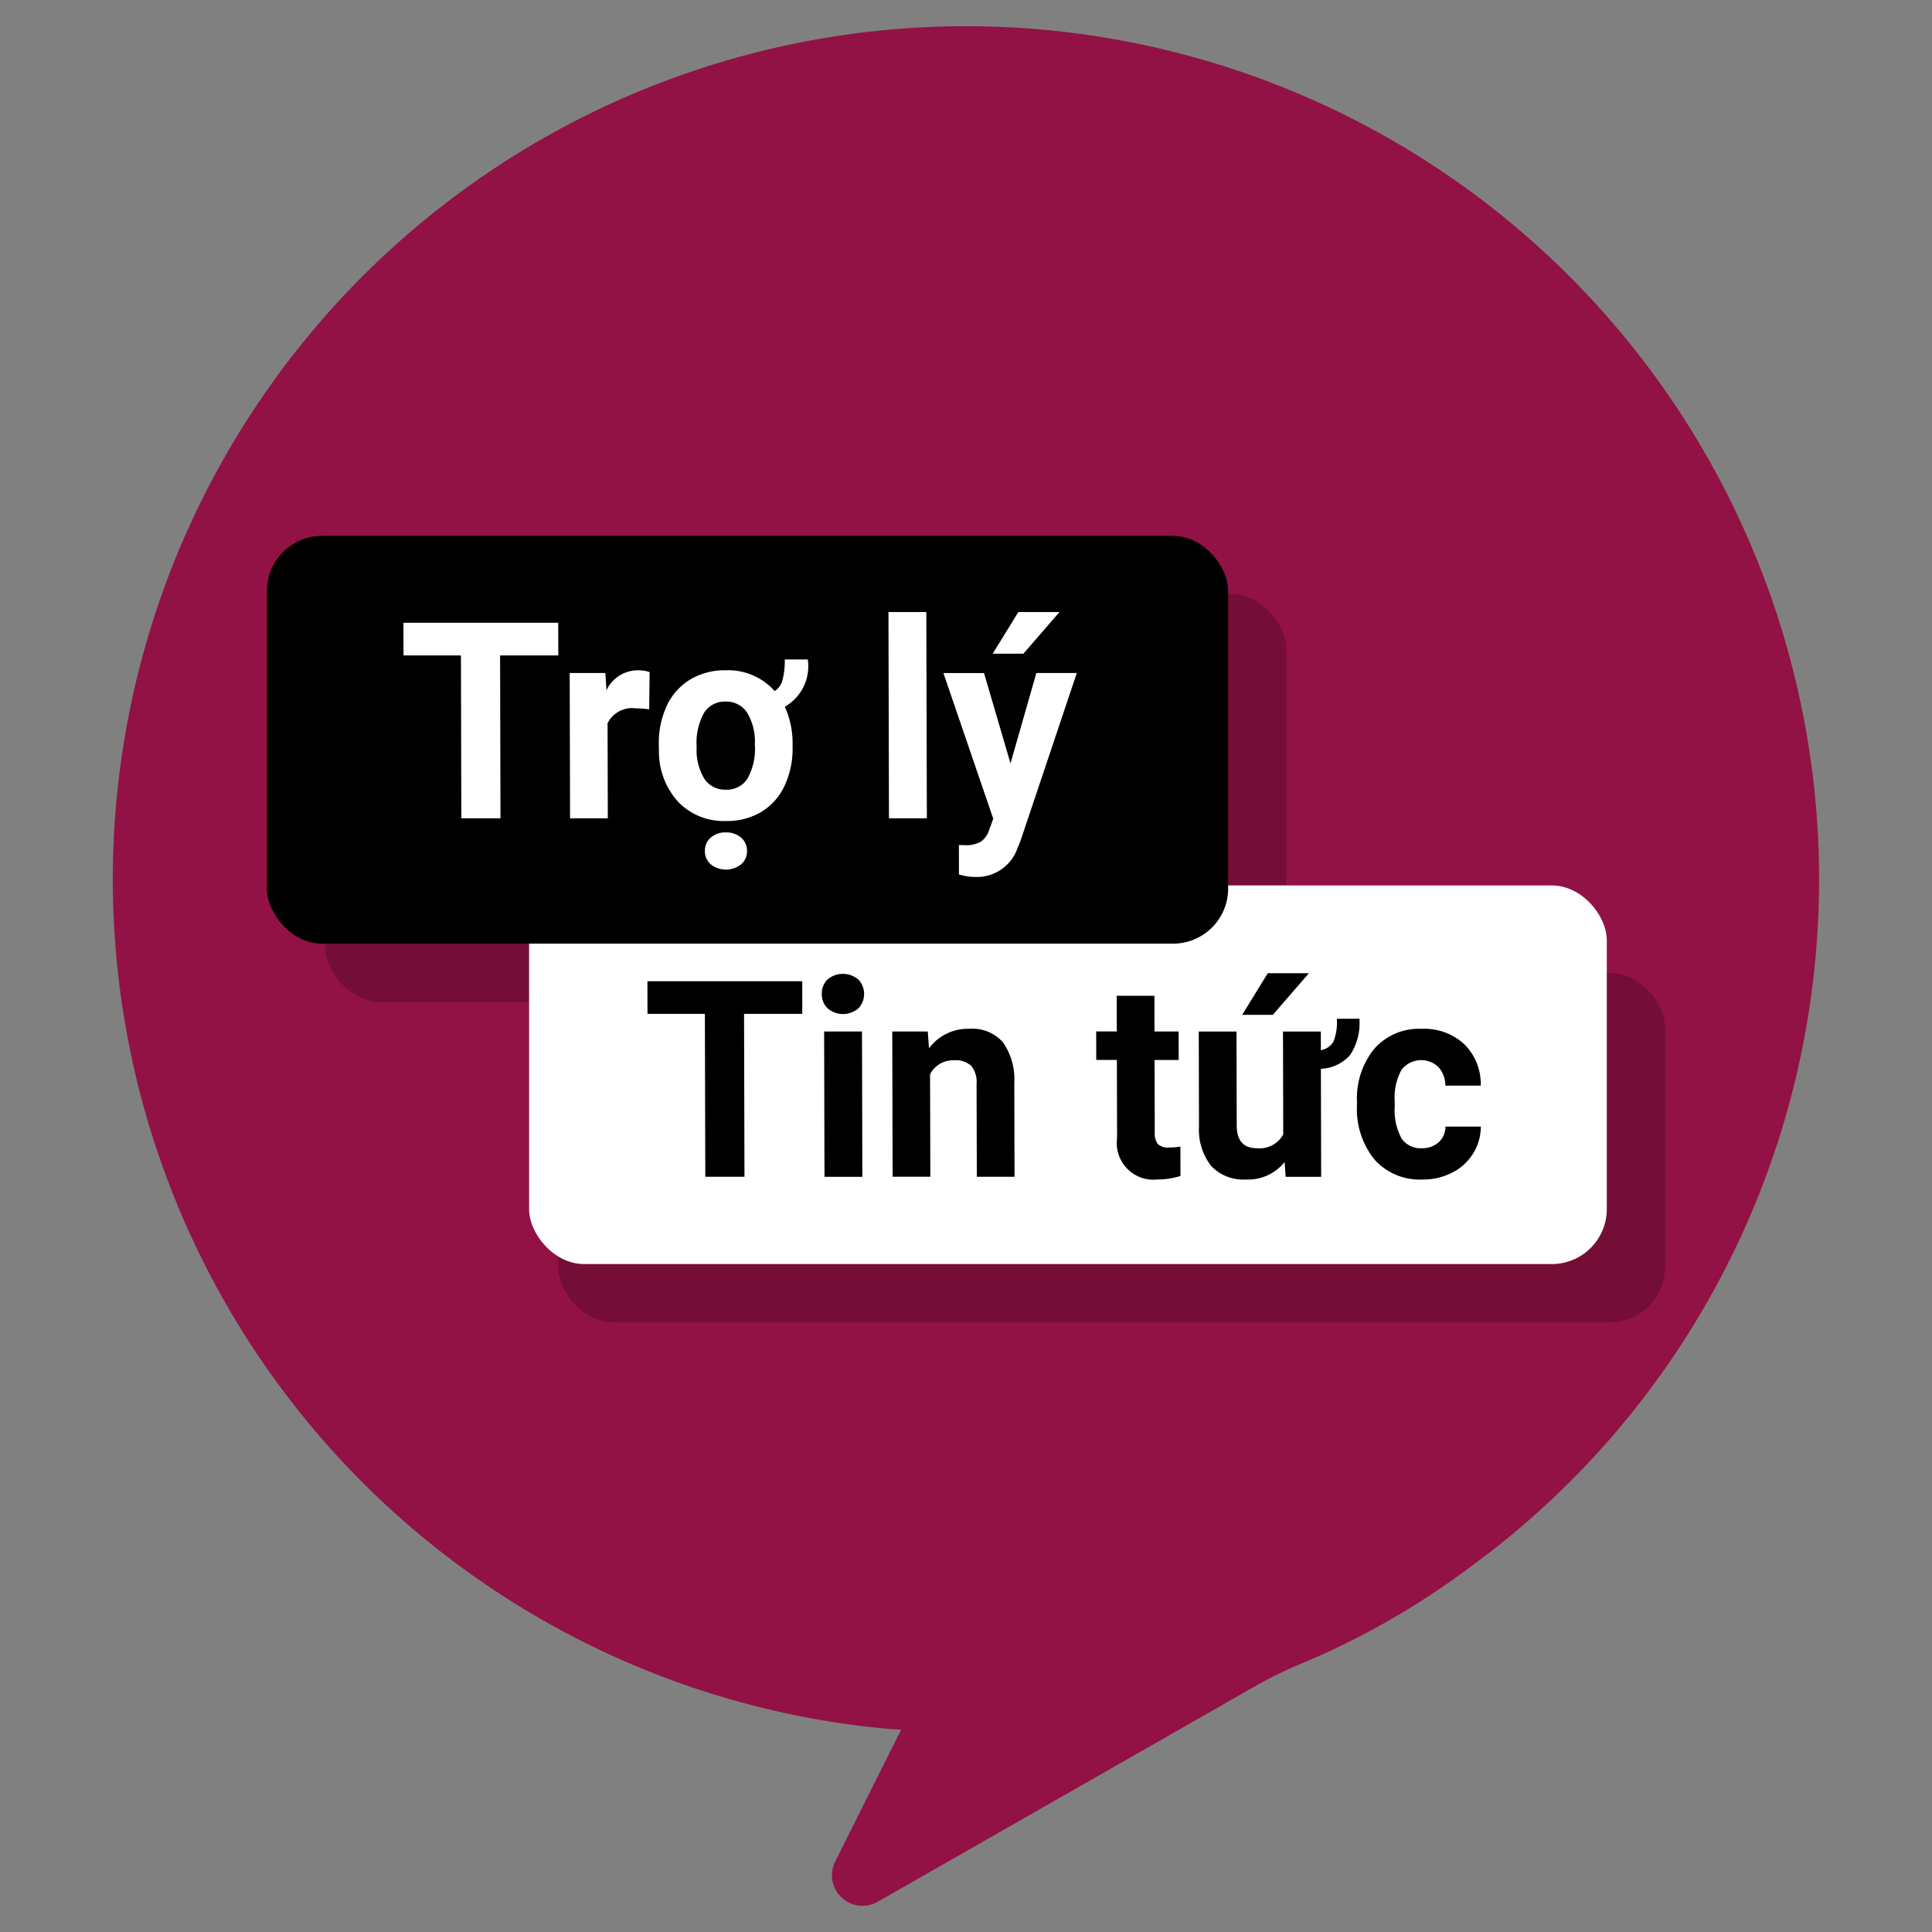 <svg id="Layer_1" data-name="Layer 1" xmlns="http://www.w3.org/2000/svg" width="65" height="65" viewBox="0 0 65 65">
  <rect x="0" y="0" width="65" height="65" fill="#808080" stroke="none"/>
  <title>news</title>
  <path d="M60.926,33.554a28.564,28.564,0,0,1-10.742,18.625l-.858.644a26.538,26.538,0,0,1-5.586,3.166,13.845,13.845,0,0,0-1.457.71L29.529,63.983a1.028,1.028,0,0,1-1.43-1.353l2.218-4.436c-.592-.034-1.185-.103-1.788-.182A28.703,28.703,0,1,1,60.926,33.554Z" style="fill: #921245"/>
  <g>
    <rect x="10.941" y="19.989" width="32.338" height="13.719" rx="1.852" ry="1.852" style="opacity: 0.2"/>
    <rect x="18.781" y="32.729" width="37.238" height="11.759" rx="1.852" ry="1.852" style="opacity: 0.2"/>
    <rect x="17.801" y="29.789" width="36.258" height="12.739" rx="1.852" ry="1.852" style="fill: #fff"/>
    <rect x="8.981" y="18.029" width="32.338" height="13.719" rx="1.852" ry="1.852"/>
    <g>
      <path d="M26.992,34.111h-1.959l.014,5.48H23.729l-.014-5.48H21.784l-.002-1.098h5.208Z"/>
      <path d="M27.649,33.438a.65.65,0,0,1,.19-.483.803.803,0,0,1,1.039,0,.703.703,0,0,1,0,.971.794.794,0,0,1-1.032,0A.651.651,0,0,1,27.649,33.438ZM29.013,39.592H27.739l-.012-4.889h1.274Z"/>
      <path d="M31.214,34.703l.041.565a1.634,1.634,0,0,1,1.364-.655,1.361,1.361,0,0,1,1.125.456,2.171,2.171,0,0,1,.381,1.364l.008,3.158H32.864l-.008-3.126a.864.864,0,0,0-.178-.604.772.772,0,0,0-.584-.188.866.866,0,0,0-.803.47l.009,3.447H30.031L30.019,34.703Z"/>
      <path d="M38.839,33.502l.003,1.201h.812l.002.958h-.812l.007,2.439a.594.594,0,0,0,.102.389.499.499,0,0,0,.387.117,1.936,1.936,0,0,0,.373-.031l.003.989a2.552,2.552,0,0,1-.769.118,1.233,1.233,0,0,1-1.364-1.388l-.007-2.634h-.694l-.002-.958h.694L37.57,33.502Z"/>
      <path d="M45.736,34.274a1.942,1.942,0,0,1-.312,1.218,1.382,1.382,0,0,1-.984.467l.009,3.633H43.254l-.035-.497a1.569,1.569,0,0,1-1.299.588,1.486,1.486,0,0,1-1.168-.452,1.971,1.971,0,0,1-.413-1.324l-.008-3.203h1.27l.007,3.162q.003.765.679.765a.908.908,0,0,0,.886-.462l-.008-3.465H44.438l.001.628a.603.603,0,0,0,.419-.28,1.735,1.735,0,0,0,.119-.776Zm-3.083-1.532h1.384l-1.213,1.401H41.792Z"/>
      <path d="M47.833,38.63a.817.817,0,0,0,.57-.199.705.705,0,0,0,.228-.528h1.189a1.698,1.698,0,0,1-.262.91,1.749,1.749,0,0,1-.707.642,2.162,2.162,0,0,1-.994.229,2.041,2.041,0,0,1-1.609-.667,2.69,2.69,0,0,1-.593-1.841v-.086a2.648,2.648,0,0,1,.58-1.803,2.003,2.003,0,0,1,1.601-.673,1.97,1.97,0,0,1,1.431.521,1.878,1.878,0,0,1,.551,1.39H48.627a.912.912,0,0,0-.229-.62.834.834,0,0,0-1.25.094,1.964,1.964,0,0,0-.223,1.079v.136a2.001,2.001,0,0,0,.227,1.086A.767.767,0,0,0,47.833,38.63Z"/>
    </g>
    <g>
      <path d="M18.784,22.051h-1.959l.013,5.48H15.521l-.013-5.48H13.576l-.003-1.098h5.208Z" style="fill: #fff"/>
      <path d="M21.841,23.867a3.307,3.307,0,0,0-.457-.036.922.922,0,0,0-.943.501l.008,3.199H19.179l-.012-4.889H20.367l.037.583a1.168,1.168,0,0,1,1.056-.674,1.306,1.306,0,0,1,.396.06Z" style="fill: #fff"/>
      <path d="M22.165,25.042a2.954,2.954,0,0,1,.271-1.302,2.025,2.025,0,0,1,.786-.879,2.252,2.252,0,0,1,1.185-.31,2.094,2.094,0,0,1,1.657.701.653.653,0,0,0,.271-.405,2.689,2.689,0,0,0,.069-.661h.773a1.564,1.564,0,0,1-.773,1.59A2.976,2.976,0,0,1,26.666,25.042v.095a2.949,2.949,0,0,1-.271,1.301,2.014,2.014,0,0,1-.78.877,2.248,2.248,0,0,1-1.187.307,2.126,2.126,0,0,1-1.596-.628,2.503,2.503,0,0,1-.663-1.694Zm1.273.093a1.871,1.871,0,0,0,.258,1.065.835.835,0,0,0,.729.368.825.825,0,0,0,.72-.366,2.081,2.081,0,0,0,.251-1.163,1.883,1.883,0,0,0-.257-1.057.83.83,0,0,0-.73-.378.818.818,0,0,0-.719.374A2.076,2.076,0,0,0,23.438,25.135Zm.277,3.494a.57.57,0,0,1,.196-.447.737.737,0,0,1,.509-.176.747.747,0,0,1,.514.176.575.575,0,0,1,.199.447.583.583,0,0,1-.195.447.824.824,0,0,1-1.03,0A.587.587,0,0,1,23.715,28.629Z" style="fill: #fff"/>
      <path d="M31.183,27.531H29.908l-.017-6.939H31.165Z" style="fill: #fff"/>
      <path d="M33.997,25.684l.87-3.041h1.361L34.333,28.29l-.105.258a1.443,1.443,0,0,1-1.402.957,1.978,1.978,0,0,1-.563-.085l-.002-.99.193.005a1.022,1.022,0,0,0,.538-.113.734.734,0,0,0,.277-.375l.148-.401-1.677-4.902h1.366Zm.264-5.092h1.384l-1.214,1.4H33.399Z" style="fill: #fff"/>
    </g>
  </g>
</svg>
